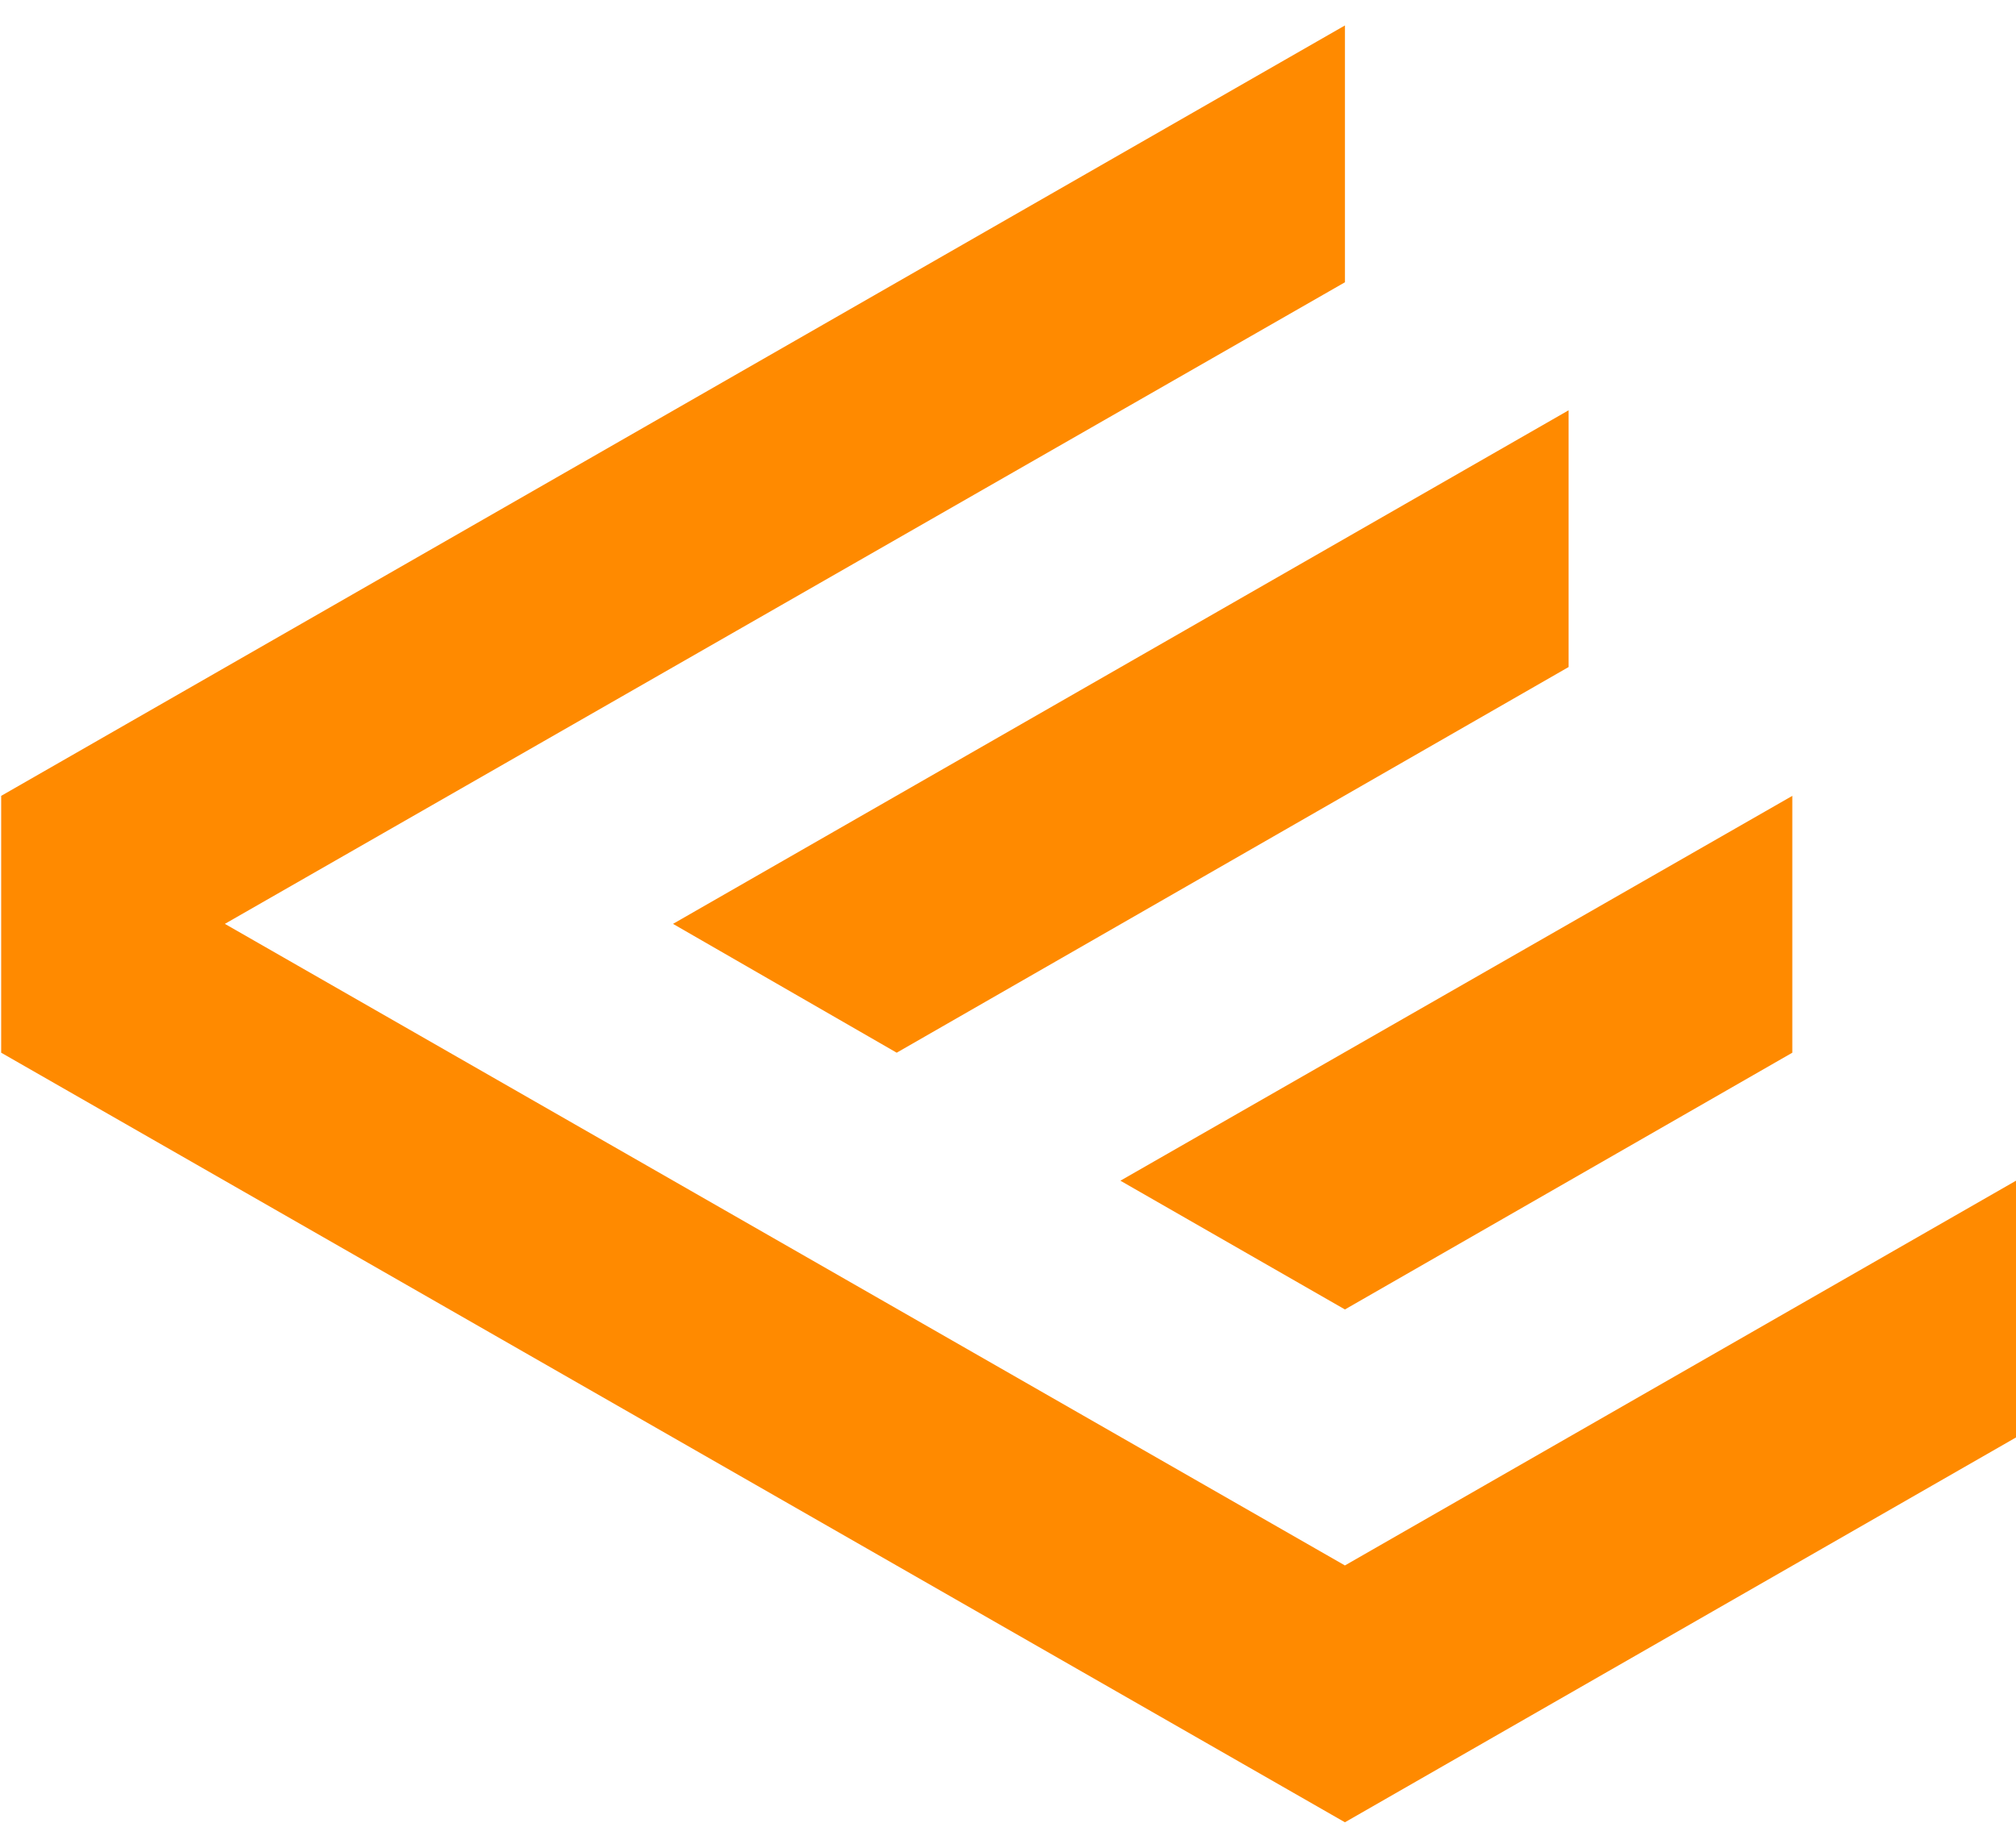 <svg width="24" height="22" viewBox="0 0 24 22" fill="none" xmlns="http://www.w3.org/2000/svg">
<path fill-rule="evenodd" clip-rule="evenodd" d="M2.677 11L16.011 3.361V0.303L0.014 9.476V12.534L16.011 21.697L24 17.115V14.058L16.011 18.639L2.677 11ZM21.337 9.476L13.338 14.058L16.011 15.591L21.337 12.534V9.476ZM18.674 4.885L8.012 11L10.675 12.534L18.674 7.942V4.885Z" fill="#FF8A00"/>
</svg>
